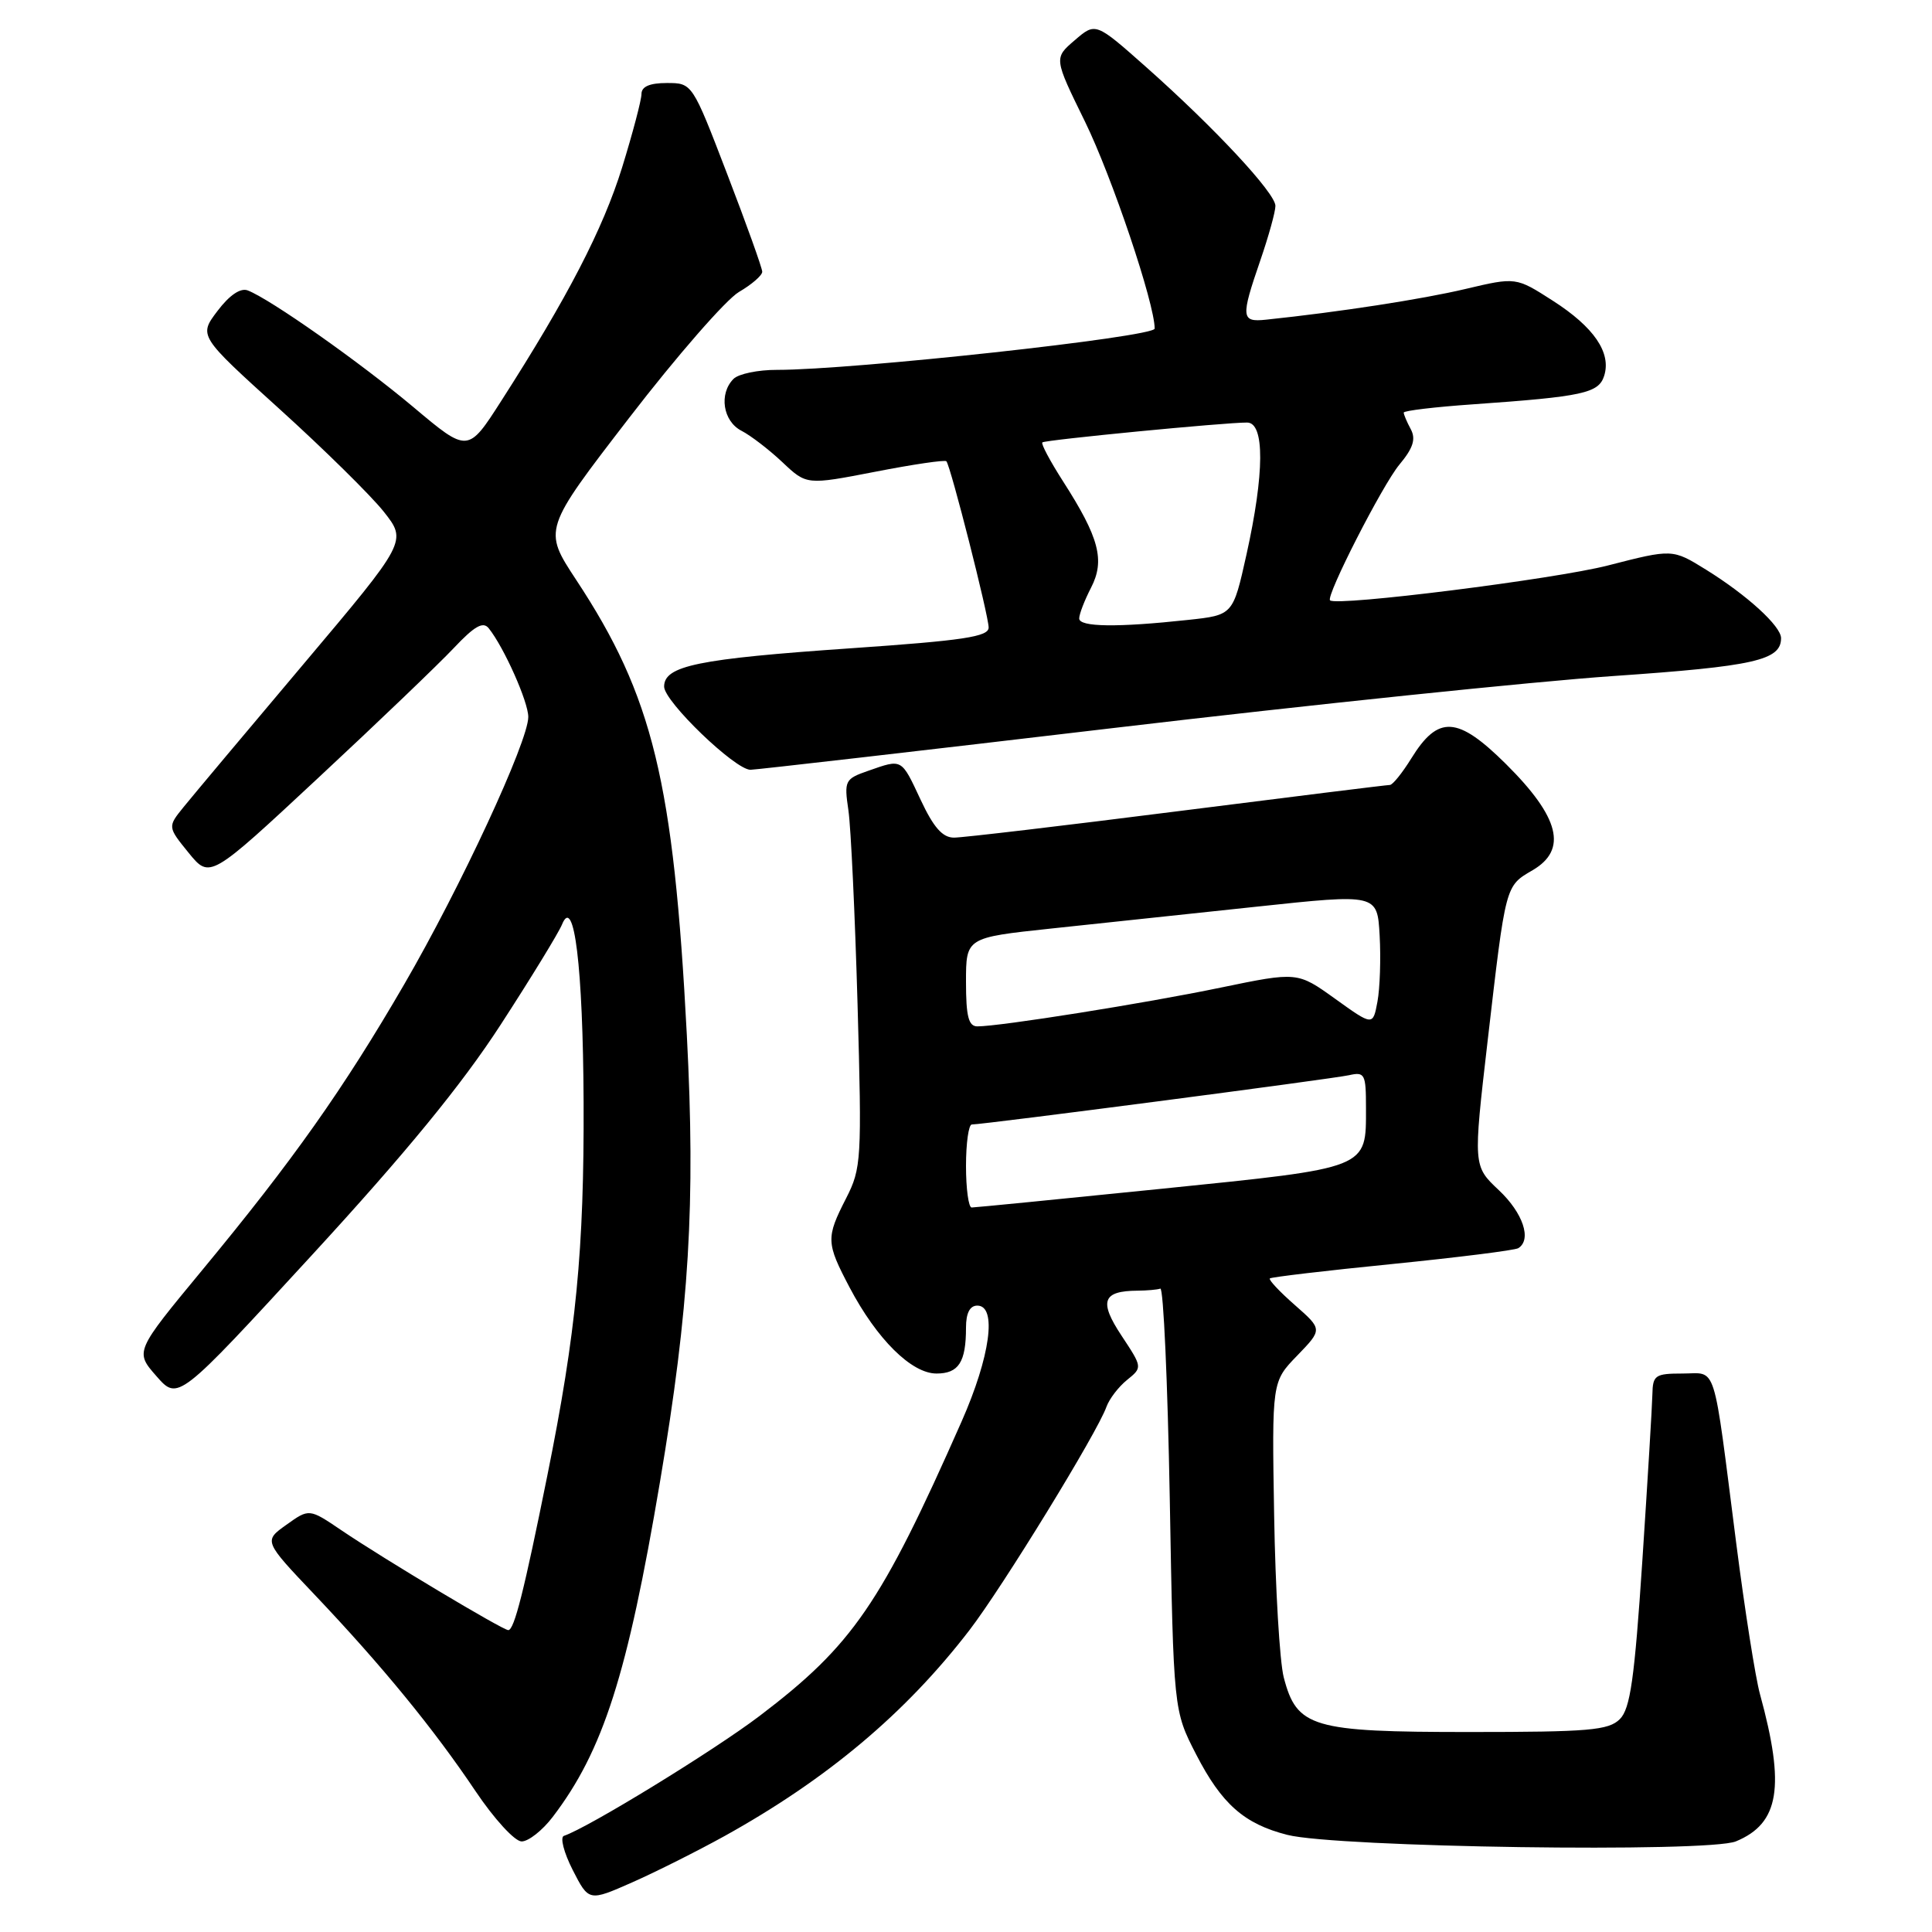 <?xml version="1.0" encoding="UTF-8" standalone="no"?>
<!DOCTYPE svg PUBLIC "-//W3C//DTD SVG 1.1//EN" "http://www.w3.org/Graphics/SVG/1.1/DTD/svg11.dtd" >
<svg xmlns="http://www.w3.org/2000/svg" xmlns:xlink="http://www.w3.org/1999/xlink" version="1.1" viewBox="0 0 256 256">
 <g >
 <path fill="currentColor"
d=" M 96.00 243.29 C 109.59 235.75 120.01 227.00 128.46 216.00 C 132.82 210.33 145.42 189.80 146.61 186.41 C 146.99 185.36 148.21 183.76 149.34 182.85 C 151.39 181.19 151.39 181.19 148.60 176.97 C 145.59 172.42 146.09 171.05 150.75 171.02 C 151.99 171.01 153.34 170.89 153.75 170.75 C 154.16 170.61 154.72 183.13 155.00 198.57 C 155.50 226.65 155.50 226.65 158.50 232.48 C 161.88 239.04 164.86 241.68 170.58 243.13 C 177.09 244.79 226.36 245.51 230.02 243.99 C 235.78 241.61 236.57 236.76 233.21 224.50 C 232.60 222.30 231.19 213.30 230.06 204.50 C 226.92 179.96 227.57 182.00 222.95 182.00 C 219.32 182.00 219.00 182.22 218.95 184.75 C 218.92 186.26 218.32 196.18 217.62 206.79 C 216.58 222.48 216.02 226.41 214.64 227.79 C 213.15 229.28 210.55 229.50 194.68 229.50 C 173.83 229.50 171.83 228.91 170.10 222.25 C 169.57 220.19 168.99 210.53 168.83 200.79 C 168.53 183.08 168.53 183.08 171.89 179.62 C 175.24 176.15 175.24 176.15 171.59 172.94 C 169.58 171.18 168.08 169.59 168.26 169.40 C 168.44 169.22 175.74 168.36 184.47 167.49 C 193.21 166.61 200.72 165.67 201.18 165.39 C 203.00 164.26 201.81 160.72 198.60 157.70 C 195.20 154.50 195.20 154.50 197.11 138.00 C 199.54 117.06 199.44 117.44 203.09 115.30 C 207.73 112.58 206.66 108.30 199.56 101.25 C 193.13 94.87 190.57 94.72 187.00 100.50 C 185.81 102.42 184.54 104.00 184.17 104.01 C 183.80 104.01 171.12 105.58 156.00 107.50 C 140.88 109.42 127.56 110.99 126.42 110.99 C 124.90 111.00 123.71 109.65 122.00 106.00 C 119.40 100.45 119.58 100.55 115.06 102.13 C 111.95 103.21 111.84 103.43 112.42 107.38 C 112.75 109.65 113.29 121.20 113.63 133.06 C 114.21 153.69 114.14 154.80 112.12 158.77 C 109.43 164.03 109.46 164.67 112.58 170.60 C 116.19 177.45 120.78 182.00 124.09 182.00 C 127.03 182.00 128.00 180.49 128.00 175.92 C 128.00 173.99 128.51 173.00 129.50 173.00 C 132.14 173.00 131.22 179.75 127.41 188.37 C 116.74 212.54 112.99 218.00 100.65 227.37 C 94.59 231.97 77.91 242.20 74.72 243.26 C 74.19 243.44 74.71 245.47 75.88 247.77 C 78.02 251.96 78.02 251.96 83.76 249.43 C 86.92 248.03 92.42 245.27 96.00 243.29 Z  M 73.24 240.75 C 79.92 231.99 83.14 221.93 87.45 196.36 C 91.34 173.29 92.17 159.48 91.01 137.16 C 89.26 103.55 86.51 92.25 76.35 76.84 C 71.96 70.17 71.96 70.17 83.39 55.34 C 89.67 47.18 96.21 39.69 97.91 38.69 C 99.61 37.70 101.00 36.49 101.00 36.01 C 101.00 35.53 98.91 29.70 96.36 23.07 C 91.73 11.00 91.73 11.00 88.36 11.00 C 86.09 11.00 85.00 11.47 85.00 12.45 C 85.00 13.24 83.84 17.63 82.43 22.20 C 79.90 30.34 75.22 39.40 66.42 53.12 C 62.00 60.02 62.00 60.02 54.75 53.92 C 47.67 47.98 35.83 39.64 32.82 38.48 C 31.86 38.12 30.40 39.11 28.82 41.20 C 26.32 44.50 26.32 44.50 37.04 54.20 C 42.93 59.53 49.14 65.65 50.85 67.80 C 53.94 71.72 53.94 71.72 40.22 87.99 C 32.67 96.94 25.53 105.45 24.35 106.91 C 22.20 109.56 22.20 109.56 25.00 113.01 C 27.81 116.45 27.81 116.45 42.16 103.08 C 50.05 95.74 58.13 87.99 60.13 85.87 C 62.88 82.95 64.01 82.31 64.76 83.25 C 66.79 85.79 70.00 92.99 70.00 95.00 C 70.00 98.24 61.03 117.57 53.56 130.43 C 45.51 144.30 38.79 153.80 26.80 168.29 C 17.87 179.09 17.87 179.09 20.73 182.35 C 23.59 185.61 23.59 185.61 41.31 166.33 C 53.78 152.77 61.20 143.71 66.34 135.78 C 70.37 129.57 74.02 123.60 74.47 122.50 C 76.08 118.52 77.25 128.16 77.33 146.00 C 77.41 165.59 76.35 176.57 72.52 195.54 C 69.45 210.78 68.14 216.00 67.35 216.00 C 66.62 216.00 50.83 206.56 45.24 202.77 C 40.97 199.88 40.97 199.88 37.95 202.04 C 34.93 204.19 34.93 204.19 41.72 211.34 C 50.63 220.73 57.46 229.07 62.99 237.31 C 65.48 241.02 68.21 244.00 69.12 244.00 C 70.02 244.00 71.88 242.54 73.24 240.75 Z  M 147.59 96.46 C 173.39 93.41 203.16 90.31 213.74 89.58 C 232.47 88.29 236.00 87.49 236.00 84.56 C 236.00 82.97 231.50 78.86 226.05 75.48 C 221.61 72.73 221.61 72.73 213.05 74.93 C 206.01 76.74 177.14 80.37 176.24 79.55 C 175.65 79.01 183.18 64.26 185.43 61.56 C 187.25 59.38 187.63 58.18 186.94 56.88 C 186.42 55.92 186.00 54.92 186.00 54.67 C 186.00 54.42 190.16 53.92 195.25 53.57 C 209.75 52.55 211.83 52.10 212.56 49.80 C 213.53 46.74 211.22 43.35 205.76 39.85 C 200.87 36.71 200.87 36.71 194.18 38.29 C 188.43 39.65 177.49 41.34 167.75 42.36 C 164.45 42.71 164.39 42.08 167.00 34.50 C 168.10 31.30 169.00 28.06 169.00 27.28 C 169.00 25.59 160.94 16.93 151.84 8.86 C 145.17 2.95 145.17 2.95 142.41 5.33 C 139.64 7.70 139.64 7.70 143.76 16.10 C 147.33 23.39 153.00 40.21 153.00 43.54 C 153.00 44.65 112.97 49.02 102.95 49.01 C 100.45 49.00 97.86 49.54 97.20 50.20 C 95.23 52.17 95.79 55.82 98.25 57.08 C 99.49 57.72 101.93 59.60 103.69 61.26 C 106.88 64.27 106.88 64.27 115.97 62.51 C 120.98 61.53 125.22 60.91 125.40 61.12 C 125.97 61.77 131.00 81.58 131.00 83.15 C 131.00 84.37 127.68 84.87 112.75 85.90 C 92.46 87.30 88.00 88.21 88.00 90.98 C 88.00 92.95 97.40 102.00 99.44 102.00 C 100.12 102.00 121.78 99.51 147.59 96.46 Z  M 128.00 154.50 C 128.00 151.47 128.35 149.00 128.77 149.00 C 130.34 149.00 176.58 142.96 178.75 142.47 C 180.84 142.00 181.00 142.30 181.00 146.79 C 181.00 154.92 181.54 154.70 154.00 157.51 C 140.53 158.88 129.16 160.00 128.75 160.00 C 128.34 160.00 128.00 157.53 128.00 154.50 Z  M 128.00 130.12 C 128.00 124.24 128.00 124.24 139.25 123.04 C 145.44 122.38 157.70 121.07 166.50 120.14 C 182.50 118.43 182.50 118.43 182.81 123.96 C 182.98 127.01 182.85 130.95 182.52 132.72 C 181.92 135.94 181.92 135.94 176.92 132.35 C 171.92 128.76 171.92 128.76 161.71 130.87 C 151.76 132.94 132.52 136.00 129.51 136.00 C 128.34 136.00 128.00 134.69 128.00 130.12 Z  M 143.00 81.95 C 143.00 81.37 143.71 79.54 144.57 77.87 C 146.44 74.25 145.65 71.24 140.86 63.78 C 139.15 61.11 137.91 58.79 138.12 58.62 C 138.53 58.28 162.39 55.97 165.25 55.99 C 167.59 56.00 167.56 62.70 165.16 73.50 C 163.38 81.50 163.38 81.50 157.44 82.14 C 148.04 83.16 143.00 83.09 143.00 81.95 Z "/>
</g>
</svg>